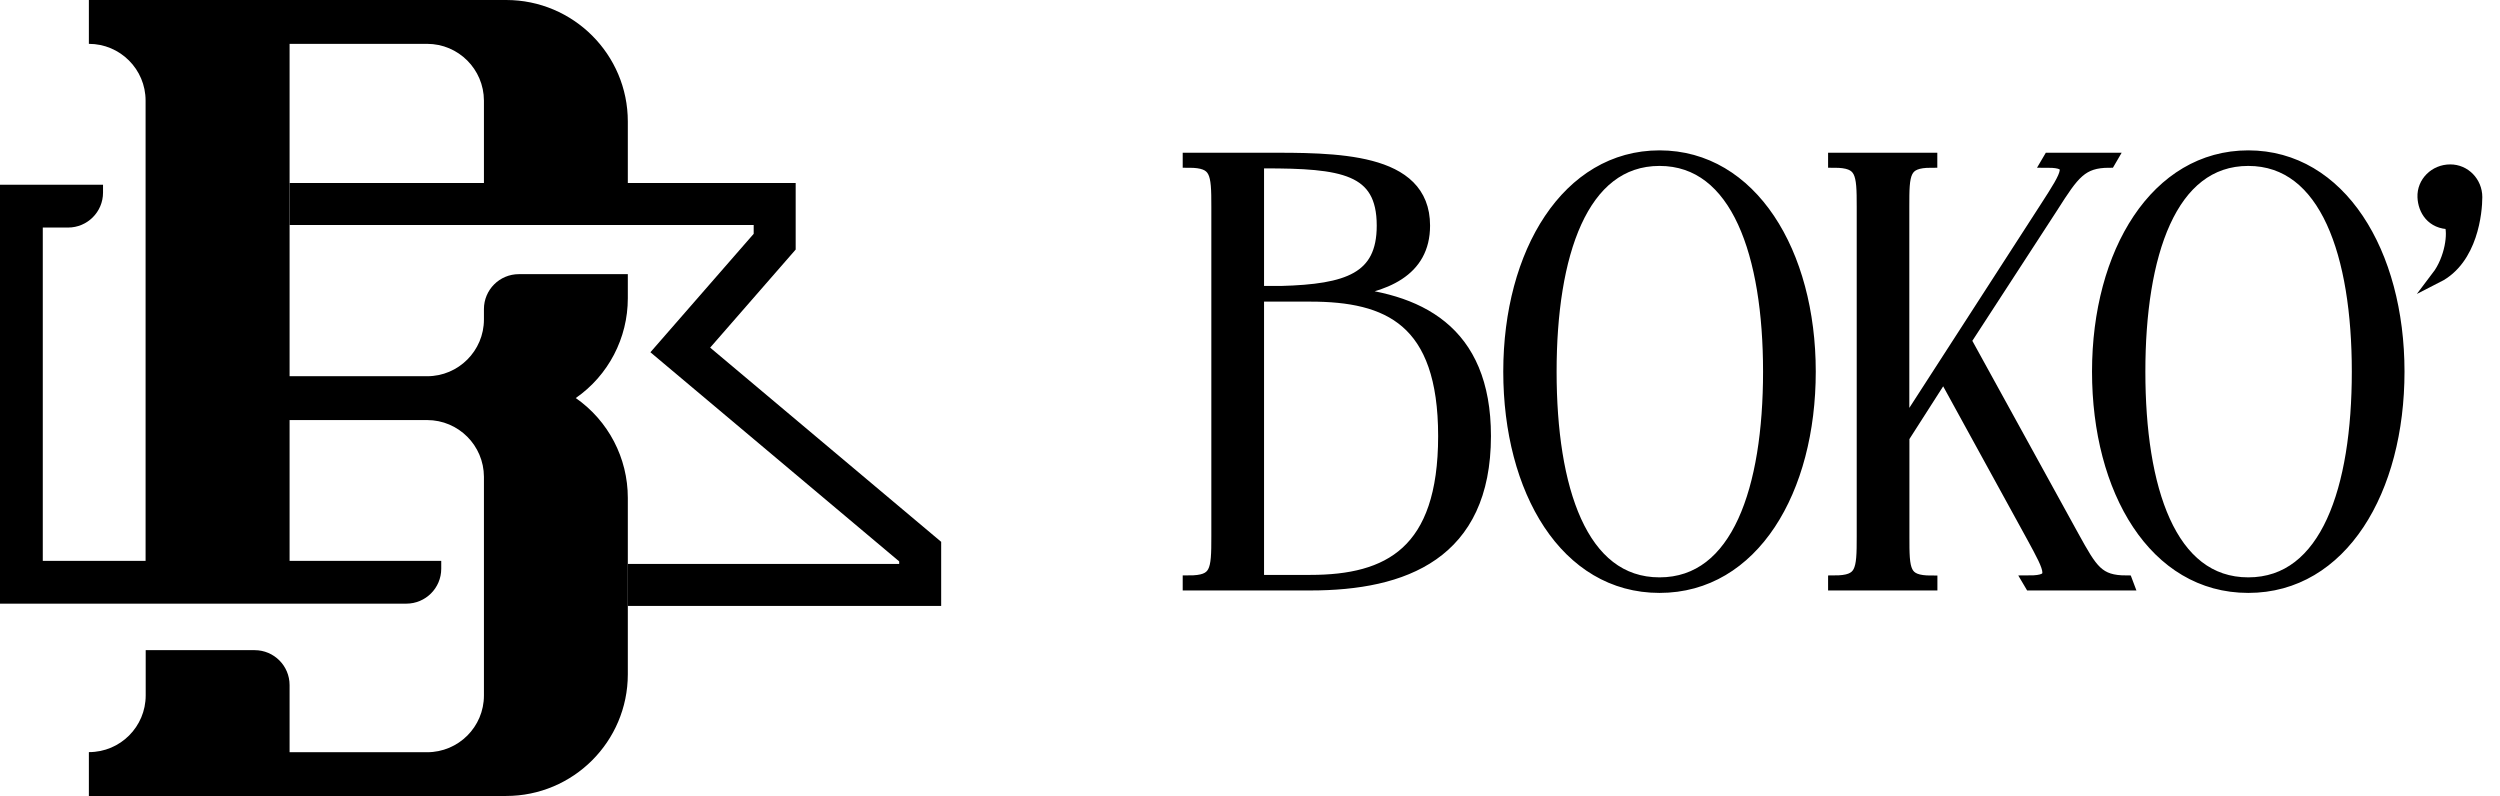 <svg width="157" height="50" viewBox="0 0 157 50" fill="none" xmlns="http://www.w3.org/2000/svg">
<g clip-path="url(#clip0_375_3843)">
<path d="M82.289 36.706H74.649V36.512C76.407 36.512 76.447 35.864 76.447 33.685V12.986C76.447 10.847 76.407 10.159 74.649 10.159V9.965H79.348C83.853 9.965 89.433 9.892 89.433 14.169C89.433 17.036 86.987 18.026 83.973 18.373C89.053 18.714 93.257 20.706 93.257 27.389C93.25 34.795 88.17 36.706 82.289 36.706ZM79.007 10.199V18.333H80.457C84.621 18.219 86.834 17.491 86.834 14.169C86.834 10.54 84.274 10.199 79.388 10.199H79.007ZM79.007 36.479C80.344 36.479 82.102 36.479 82.289 36.479C87.215 36.479 90.69 34.681 90.69 27.389C90.69 20.091 87.174 18.567 82.289 18.567C82.095 18.567 80.457 18.567 79.007 18.567V36.479Z" fill="black"/>
<path d="M94.78 23.339C94.78 15.853 98.45 9.818 104.218 9.818C109.985 9.818 113.655 15.853 113.655 23.339C113.655 30.785 110.106 36.86 104.218 36.86C98.329 36.86 94.78 30.785 94.78 23.339ZM97.38 23.339C97.38 30.671 99.292 36.633 104.218 36.633C109.143 36.633 111.095 30.671 111.095 23.339C111.095 16.007 109.11 10.045 104.218 10.045C99.325 10.045 97.38 16 97.38 23.339Z" fill="black"/>
<path d="M82.289 36.706H74.649V36.512C76.407 36.512 76.447 35.864 76.447 33.685V12.986C76.447 10.847 76.407 10.159 74.649 10.159V9.965H79.348C83.853 9.965 89.433 9.892 89.433 14.169C89.433 17.036 86.987 18.026 83.973 18.373C89.053 18.714 93.257 20.706 93.257 27.389C93.25 34.795 88.17 36.706 82.289 36.706ZM79.007 10.199V18.333H80.457C84.621 18.219 86.834 17.491 86.834 14.169C86.834 10.54 84.274 10.199 79.388 10.199H79.007ZM79.007 36.479C80.344 36.479 82.102 36.479 82.289 36.479C87.215 36.479 90.69 34.681 90.69 27.389C90.69 20.091 87.174 18.567 82.289 18.567C82.095 18.567 80.457 18.567 79.007 18.567V36.479Z" stroke="black" stroke-width="0.75" stroke-miterlimit="10"/>
<path d="M94.78 23.339C94.78 15.853 98.45 9.818 104.218 9.818C109.985 9.818 113.655 15.853 113.655 23.339C113.655 30.785 110.106 36.86 104.218 36.86C98.329 36.86 94.78 30.785 94.78 23.339ZM97.38 23.339C97.38 30.671 99.292 36.633 104.218 36.633C109.143 36.633 111.095 30.671 111.095 23.339C111.095 16.007 109.11 10.045 104.218 10.045C99.325 10.045 97.38 16 97.38 23.339Z" stroke="black" stroke-width="0.75" stroke-miterlimit="10"/>
<path d="M121.288 36.706H115.179V36.513C116.936 36.513 116.977 35.864 116.977 33.685V12.986C116.977 10.848 116.936 10.159 115.179 10.159V9.965H121.288V10.159C119.53 10.159 119.53 10.888 119.53 12.986V26.888L128.506 12.986C129.883 10.848 130.337 10.159 128.579 10.159L128.693 9.965H132.589L132.476 10.159C130.718 10.159 130.223 10.888 128.887 12.986L123.426 21.388L130.19 33.685C131.373 35.824 131.754 36.513 133.552 36.513L133.625 36.706H127.517L127.403 36.513C129.201 36.513 128.813 35.864 127.63 33.685L122.056 23.526L119.536 27.463V33.692C119.536 35.831 119.536 36.519 121.294 36.519V36.706H121.288Z" fill="black"/>
<path d="M121.288 36.706H115.179V36.513C116.936 36.513 116.977 35.864 116.977 33.685V12.986C116.977 10.848 116.936 10.159 115.179 10.159V9.965H121.288V10.159C119.53 10.159 119.53 10.888 119.53 12.986V26.888L128.506 12.986C129.883 10.848 130.337 10.159 128.579 10.159L128.693 9.965H132.589L132.476 10.159C130.718 10.159 130.223 10.888 128.887 12.986L123.426 21.388L130.19 33.685C131.373 35.824 131.754 36.513 133.552 36.513L133.625 36.706H127.517L127.403 36.513C129.201 36.513 128.813 35.864 127.63 33.685L122.056 23.526L119.536 27.463V33.692C119.536 35.831 119.536 36.519 121.294 36.519V36.706H121.288Z" stroke="black" stroke-width="0.75" stroke-miterlimit="10"/>
<path d="M131.754 23.339C131.754 15.853 135.423 9.818 141.191 9.818C146.959 9.818 150.628 15.853 150.628 23.339C150.628 30.785 147.073 36.86 141.191 36.86C135.31 36.86 131.754 30.785 131.754 23.339ZM134.354 23.339C134.354 30.671 136.265 36.633 141.191 36.633C146.117 36.633 148.069 30.671 148.069 23.339C148.069 16.007 146.084 10.045 141.191 10.045C136.299 10.045 134.354 16 134.354 23.339Z" fill="black"/>
<path d="M155.514 12.378C155.514 13.294 155.246 16.275 153.067 17.384C153.91 16.275 154.137 14.637 153.87 14.022C152.727 14.022 152.225 13.18 152.192 12.378C152.152 11.462 152.92 10.7 153.87 10.7C154.785 10.694 155.514 11.456 155.514 12.378Z" fill="black"/>
<path d="M131.754 23.339C131.754 15.853 135.423 9.818 141.191 9.818C146.959 9.818 150.628 15.853 150.628 23.339C150.628 30.785 147.073 36.86 141.191 36.86C135.31 36.86 131.754 30.785 131.754 23.339ZM134.354 23.339C134.354 30.671 136.265 36.633 141.191 36.633C146.117 36.633 148.069 30.671 148.069 23.339C148.069 16.007 146.084 10.045 141.191 10.045C136.299 10.045 134.354 16 134.354 23.339Z" stroke="black" stroke-width="0.75" stroke-miterlimit="10"/>
<path d="M155.514 12.378C155.514 13.294 155.246 16.275 153.067 17.384C153.91 16.275 154.137 14.637 153.87 14.022C152.727 14.022 152.225 13.18 152.192 12.378C152.152 11.462 152.92 10.7 153.87 10.7C154.785 10.694 155.514 11.456 155.514 12.378Z" stroke="black" stroke-width="0.75" stroke-miterlimit="10"/>
<path d="M39.427 31.266C39.427 28.766 38.21 26.427 36.158 24.997C38.21 23.573 39.427 21.227 39.427 18.734V17.217H32.583C31.373 17.217 30.391 18.199 30.391 19.409V20.064C30.391 22.029 28.793 23.627 26.828 23.627H18.186V2.754H26.822C28.793 2.754 30.384 4.351 30.391 6.316V11.837H39.427V7.633C39.427 3.422 36.005 0 31.787 0H31.781H5.581V2.754C7.546 2.754 9.143 4.351 9.143 6.316C9.143 6.316 9.143 6.316 9.143 6.323V35.47H18.186V26.38H26.822C28.793 26.38 30.384 27.977 30.391 29.942V43.677C30.391 45.649 28.793 47.24 26.822 47.24H18.186V43.022C18.186 41.813 17.204 40.83 15.994 40.83H9.15V43.671C9.15 45.636 7.559 47.233 5.588 47.233C5.588 47.233 5.588 47.233 5.581 47.233V49.987H31.781C35.998 49.987 39.42 46.571 39.427 42.354C39.427 42.354 39.427 42.354 39.427 42.347V31.266Z" fill="black"/>
<path d="M20.325 37.909H25.518C26.728 37.909 27.71 36.927 27.71 35.717V35.223H2.687V14.29H4.277C5.487 14.29 6.47 13.307 6.47 12.097V11.603H0V37.909H20.325Z" fill="black"/>
<path d="M18.186 12.812H48.65V15.178L42.722 21.976L57.787 34.641V36.733H39.427" stroke="black" stroke-width="2.637" stroke-miterlimit="10"/>
</g>
<defs>
<clipPath id="clip0_375_3843">
<rect width="156.65" height="50" fill="white"/>
</clipPath>
</defs>
</svg>
